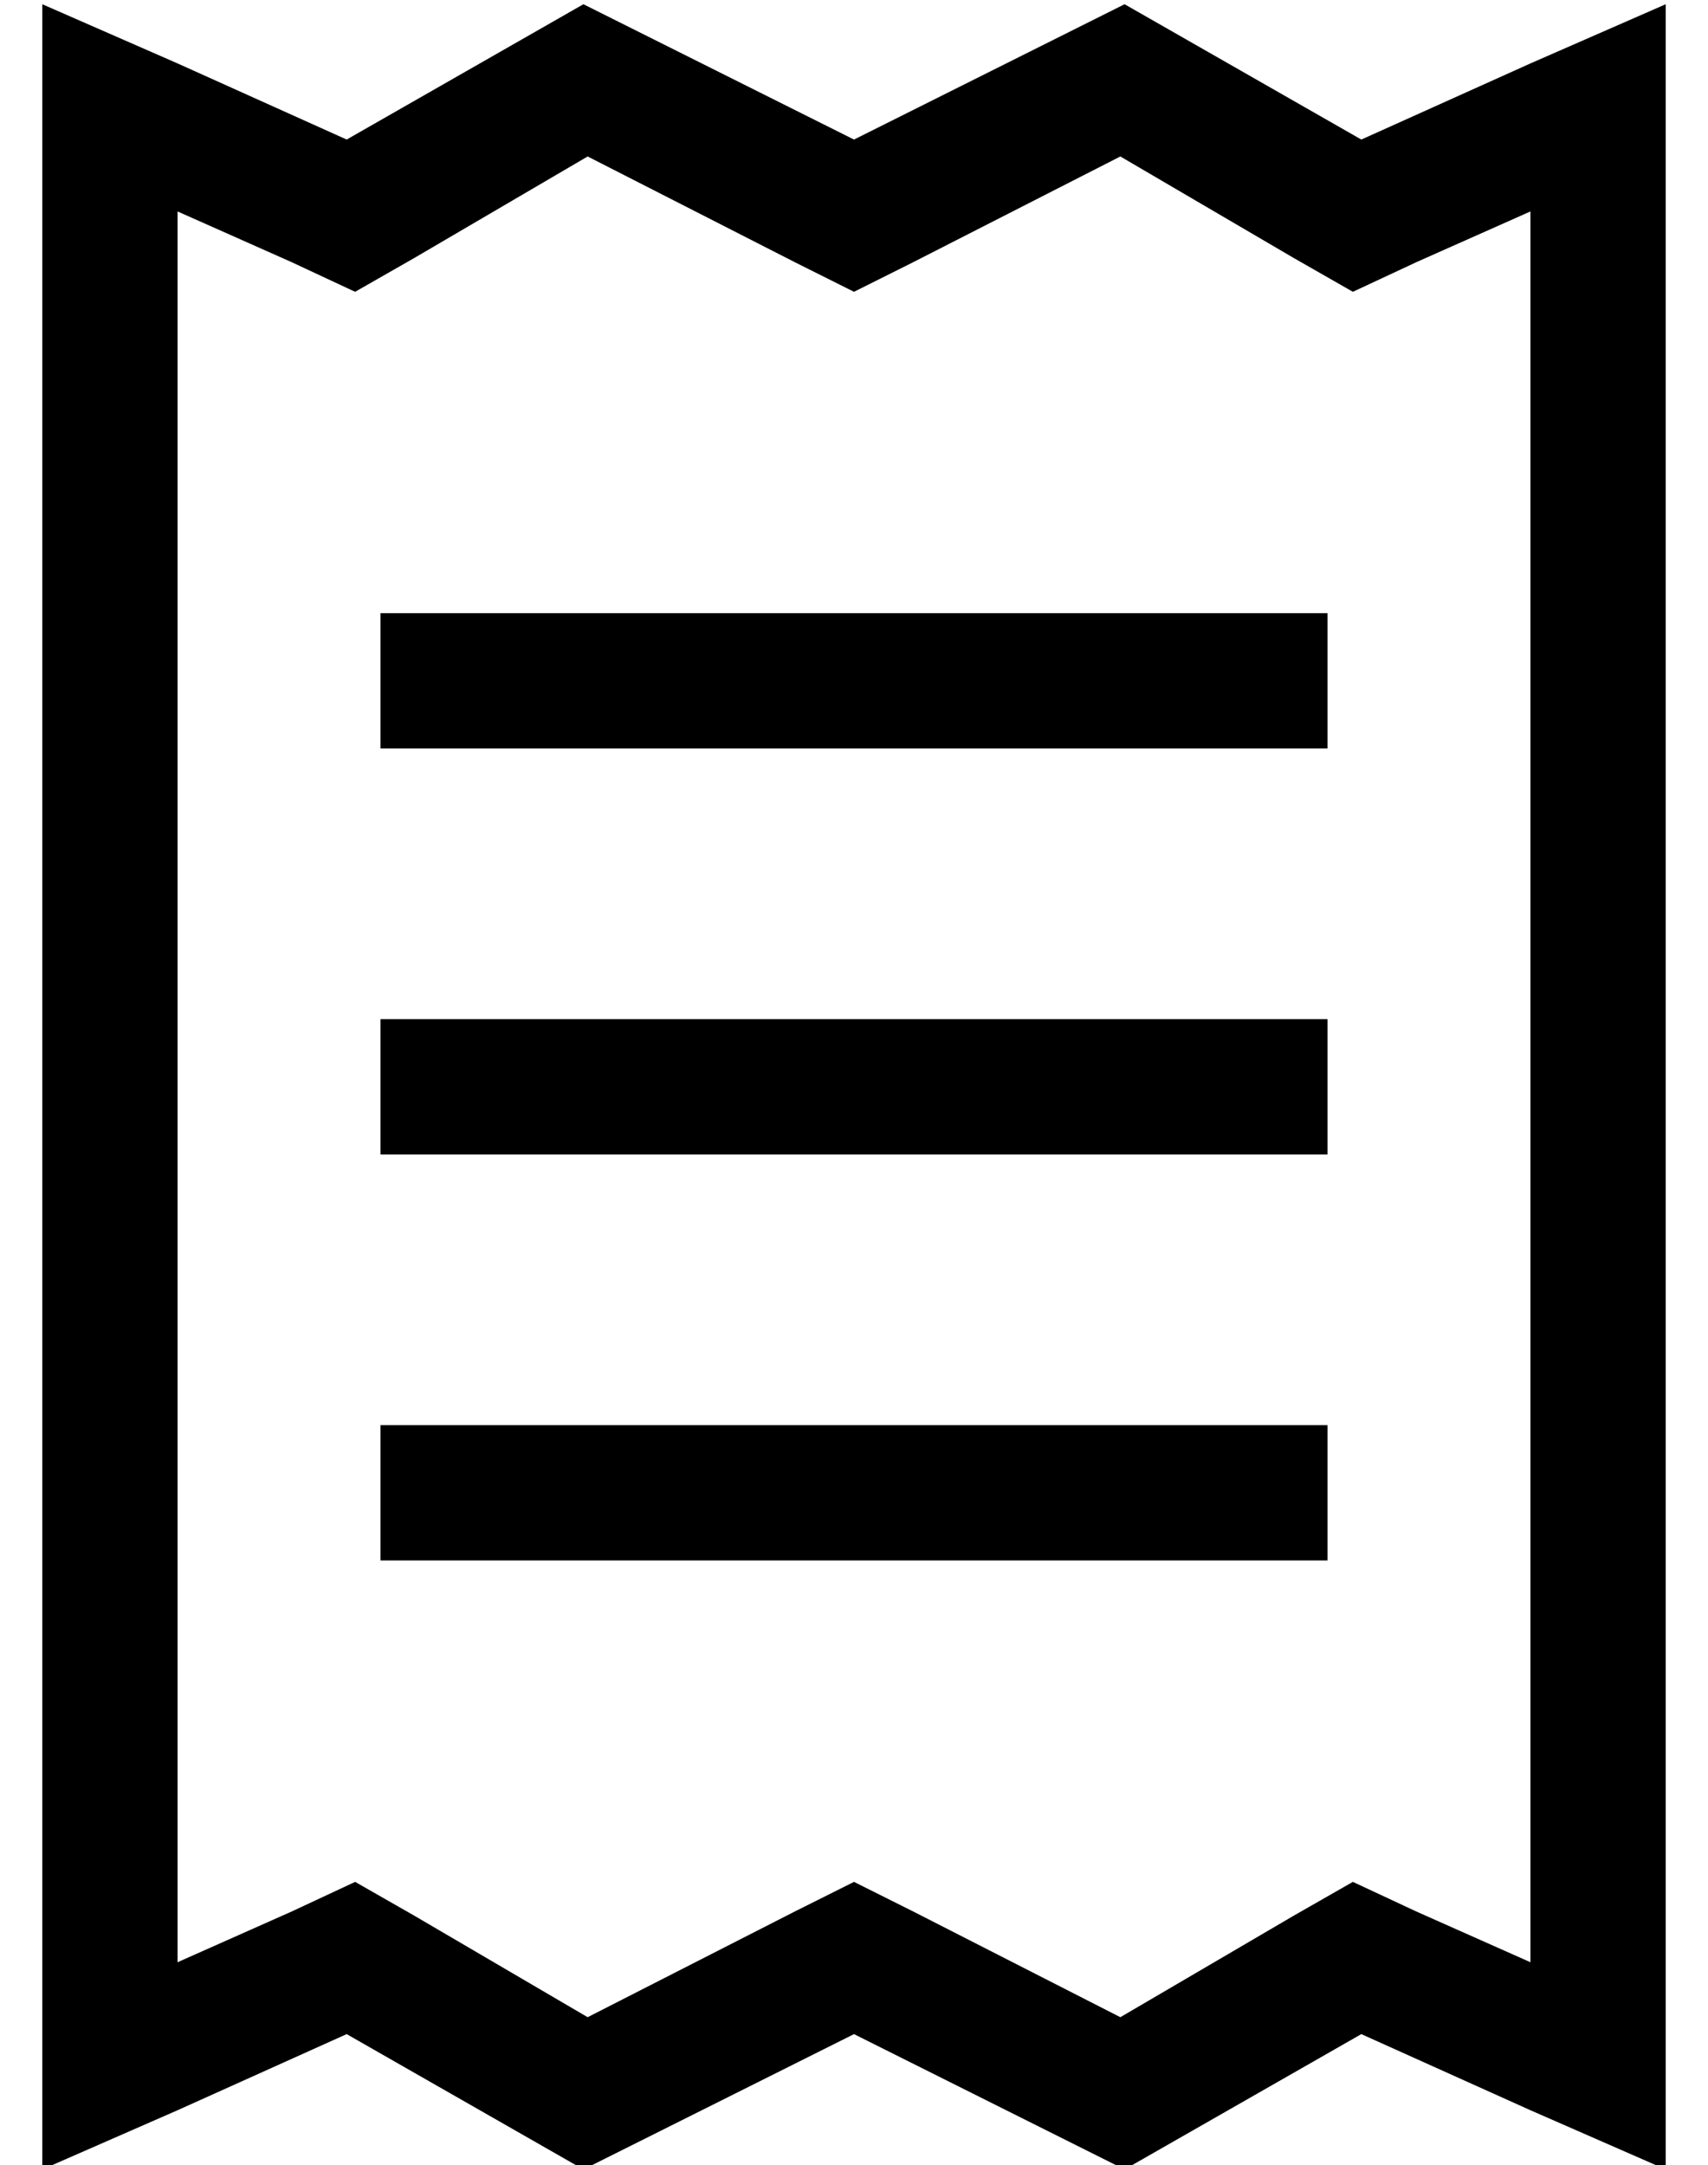 <?xml version="1.0" standalone="no"?>
<!DOCTYPE svg PUBLIC "-//W3C//DTD SVG 1.1//EN" "http://www.w3.org/Graphics/SVG/1.1/DTD/svg11.dtd" >
<svg xmlns="http://www.w3.org/2000/svg" xmlns:xlink="http://www.w3.org/1999/xlink" version="1.1" viewBox="-10 -40 404 512">
   <path fill="currentColor"
d="M88 413l-14 -8l14 8l-14 -8l-15 7v0l-27 12v0v-414v0l27 12v0l15 7v0l14 -8v0l41 -24v0l49 25v0l14 7v0l14 -7v0l49 -25v0l41 24v0l14 8v0l15 -7v0l27 -12v0v414v0l-27 -12v0l-15 -7v0l-14 8v0l-41 24v0l-49 -25v0l-14 -7v0l-14 7v0l-49 25v0l-41 -24v0zM0 473l32 -14
l-32 14l32 -14l40 -18v0l56 32v0l64 -32v0l64 32v0l56 -32v0l40 18v0l32 14v0v-35v0v-442v0v-35v0l-32 14v0l-40 18v0l-56 -32v0l-64 32v0l-64 -32v0l-56 32v0l-40 -18v0l-32 -14v0v35v0v442v0v35v0zM96 105h-16h16h-16v32v0h16h208v-32v0h-16h-192zM80 297v32v-32v32h16
h208v-32v0h-16h-208zM96 201h-16h16h-16v32v0h16h208v-32v0h-16h-192z" />
</svg>
